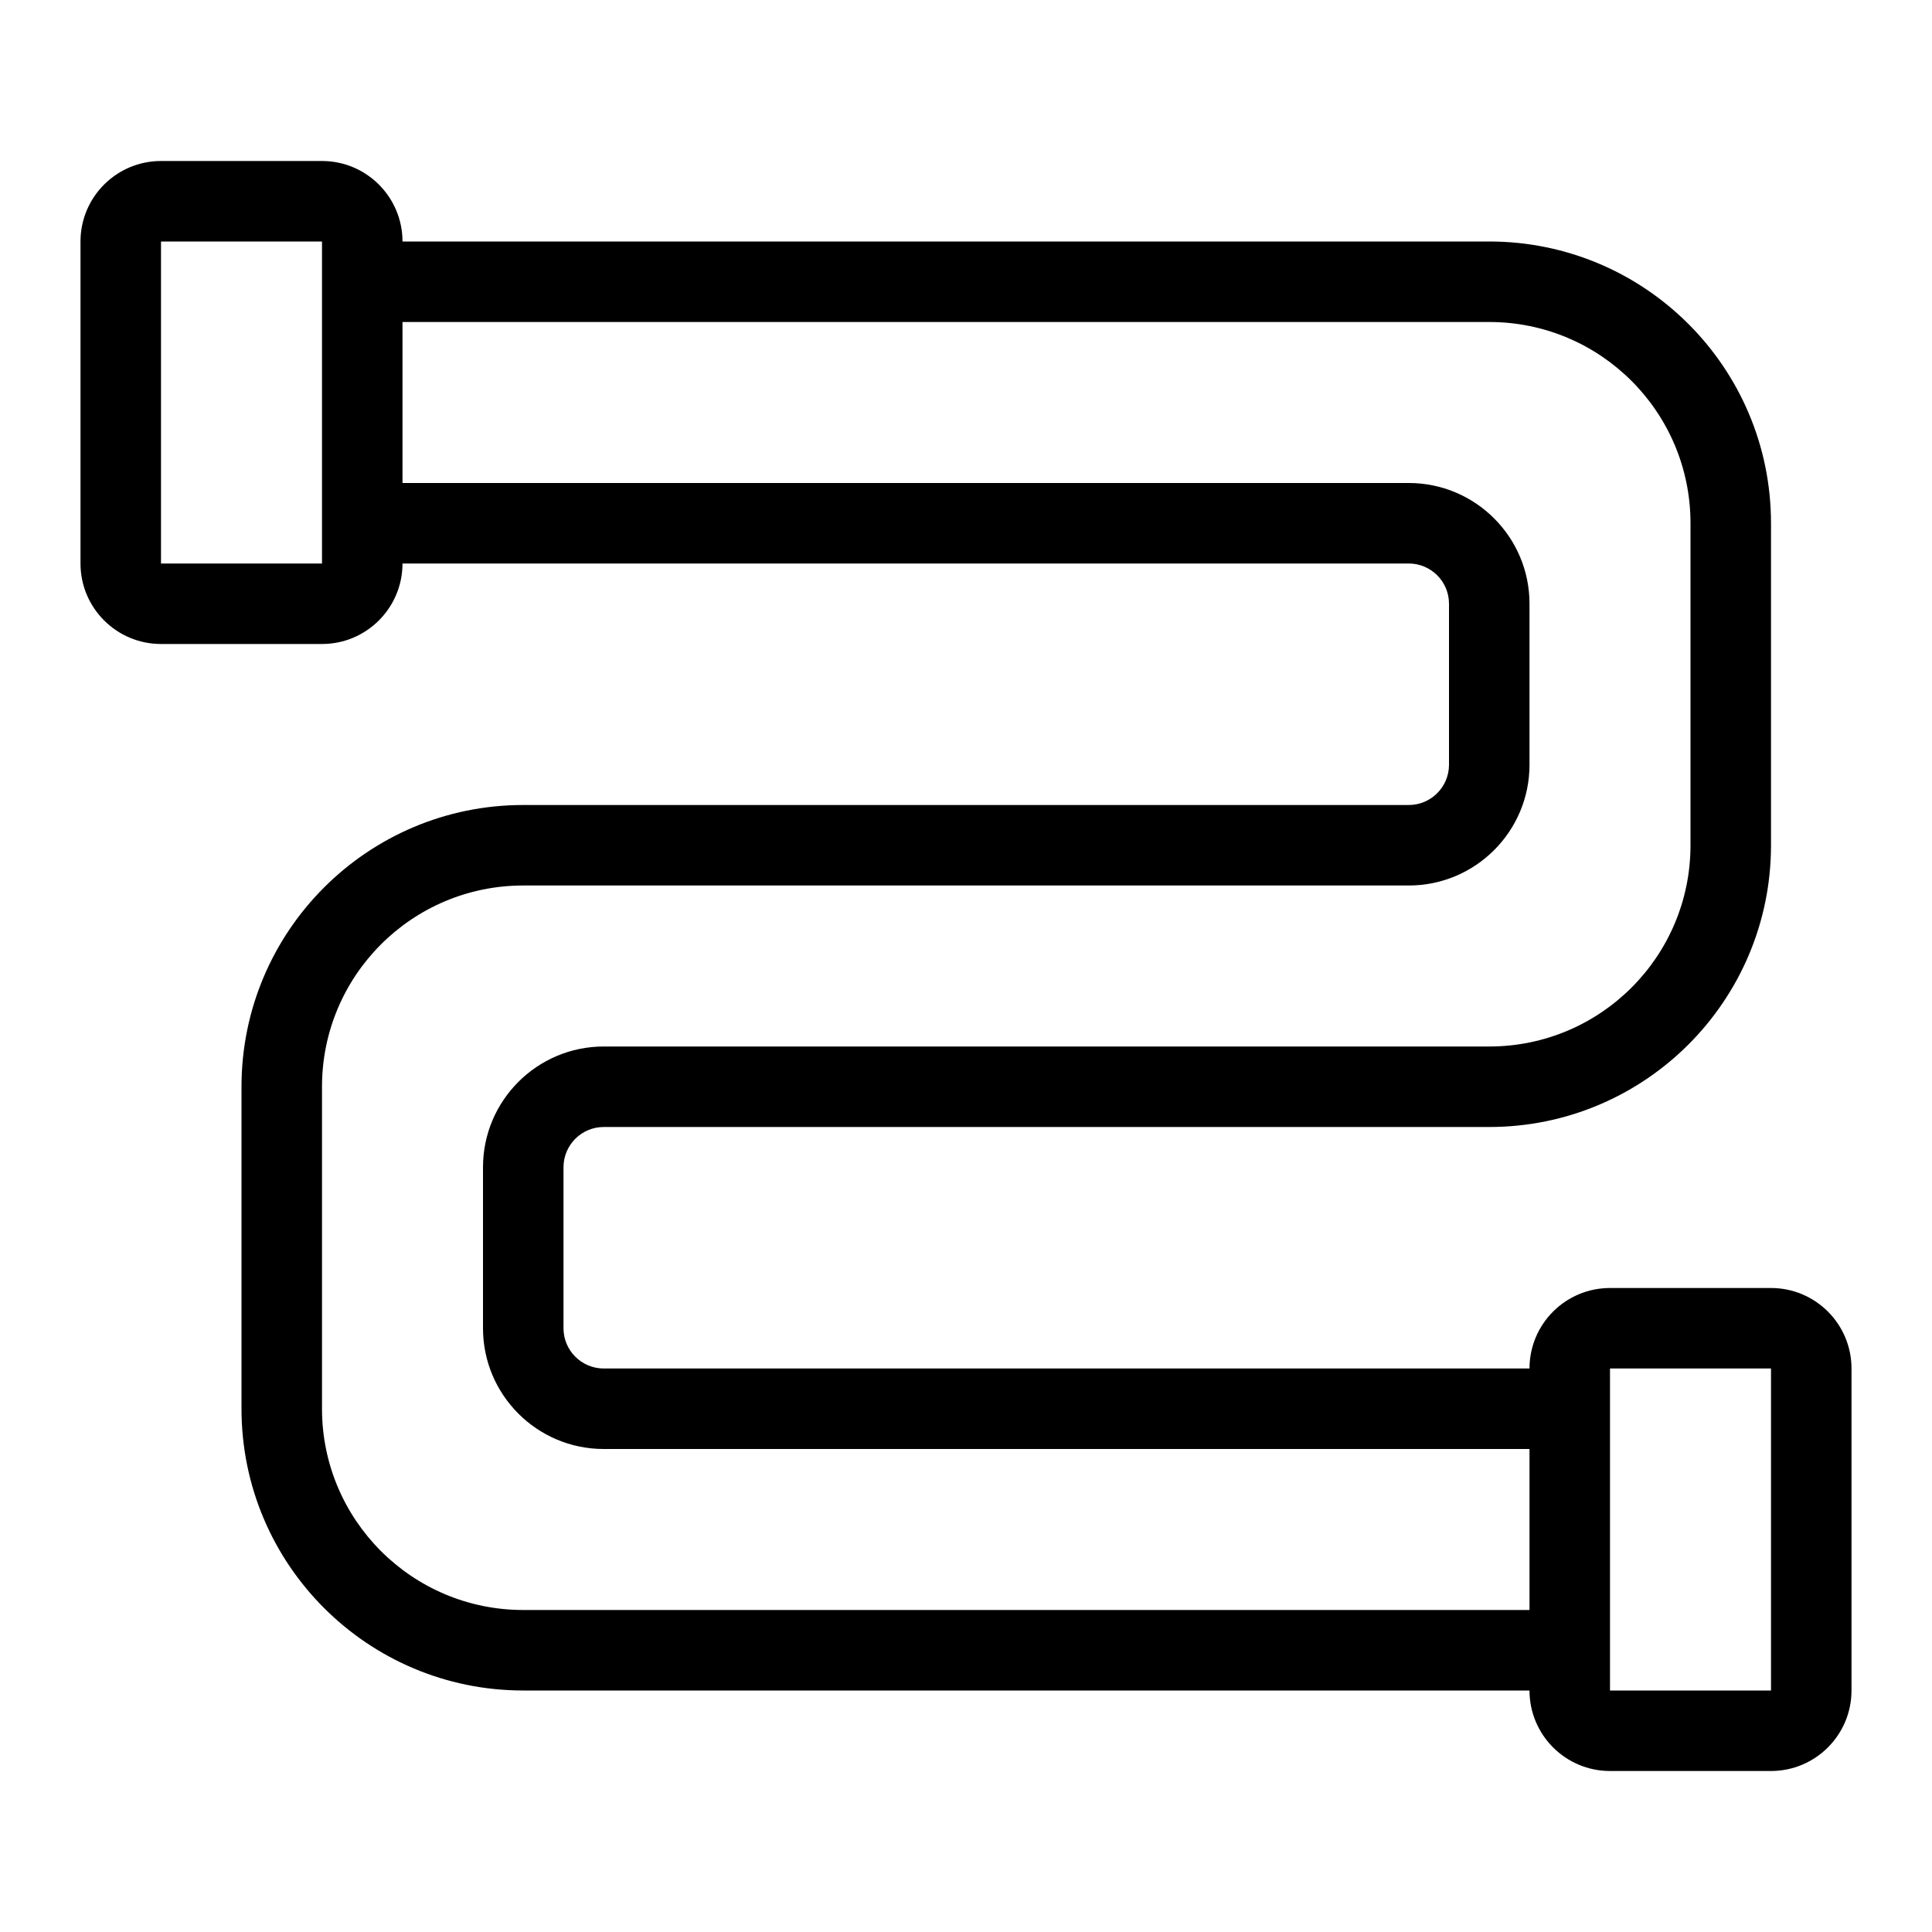 <svg width="24" height="24" viewBox="0 0 24 24" fill="none" xmlns="http://www.w3.org/2000/svg">
<path fill-rule="evenodd" clip-rule="evenodd" d="M2 3H4V3.5V6.5V7H2V3ZM5 7H17.5C17.776 7 18 7.224 18 7.5V9.5C18 9.776 17.776 10 17.5 10H6.5C4.567 10 3 11.567 3 13.5V17.5C3 19.433 4.567 21 6.5 21H19C19 21.552 19.448 22 20 22H22C22.552 22 23 21.552 23 21V17C23 16.448 22.552 16 22 16H20C19.448 16 19 16.448 19 17H7.5C7.224 17 7 16.776 7 16.5V14.5C7 14.224 7.224 14 7.5 14H18.5C20.433 14 22 12.433 22 10.5V6.5C22 4.567 20.433 3 18.5 3H5C5 2.448 4.552 2 4 2H2C1.448 2 1 2.448 1 3V7C1 7.552 1.448 8 2 8H4C4.552 8 5 7.552 5 7ZM19 20H6.5C5.119 20 4 18.881 4 17.5V13.5C4 12.119 5.119 11 6.5 11H17.5C18.328 11 19 10.328 19 9.5V7.5C19 6.672 18.328 6 17.5 6H5V4H18.5C19.881 4 21 5.119 21 6.5V10.5C21 11.881 19.881 13 18.5 13H7.5C6.672 13 6 13.672 6 14.5V16.5C6 17.328 6.672 18 7.5 18H19V20ZM20 20.5V21H22V17H20V17.5V20.5Z" fill="black"/>
</svg>
